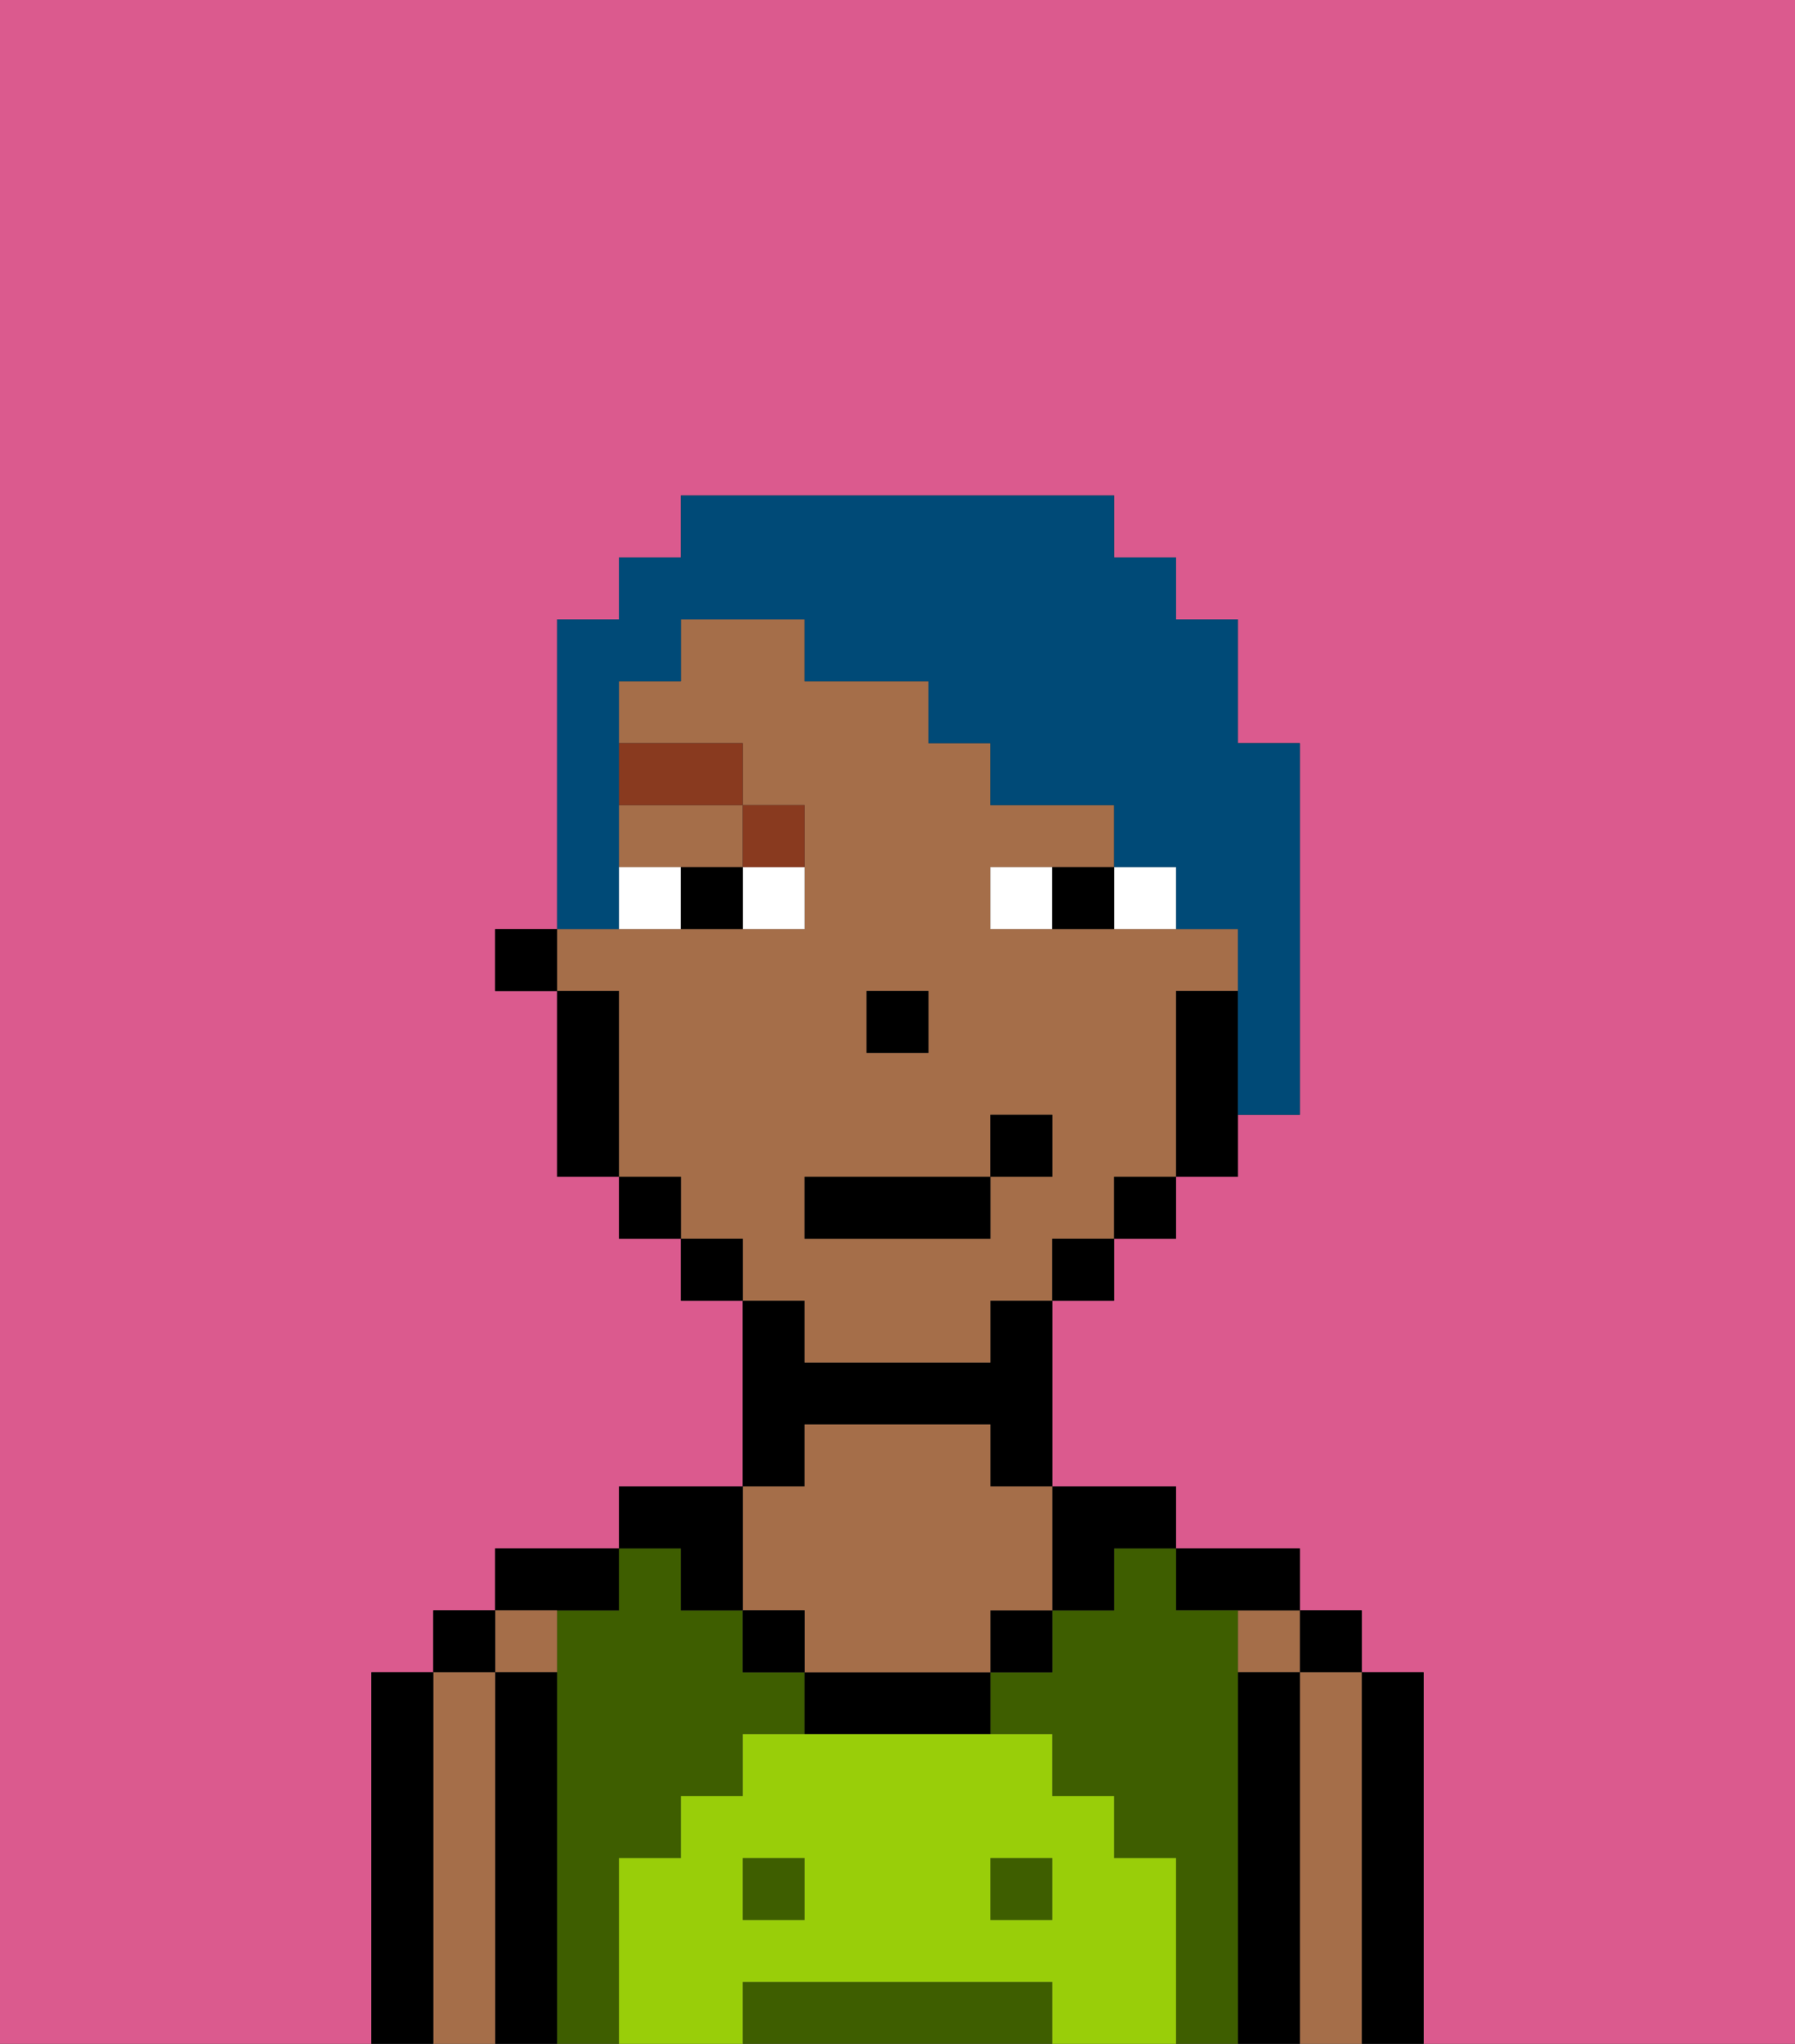 <svg xmlns="http://www.w3.org/2000/svg" viewBox="0 0 29 33"><rect x="0" y="0" width="29" height="33" fill="#333333" stroke="none"/><defs><style>polygon,rect,path{shape-rendering:crispedges;}.ca278-1{fill:#db5a8e;}.ca278-2{fill:#000000;}.ca278-3{fill:#a56e49;}.ca278-4{fill:#3e5e00;}.ca278-5{fill:#99ce09;}.ca278-6{fill:#ffffff;}.ca278-7{fill:#893a1f;}.ca278-8{fill:#004a77;}</style></defs><path class="ca278-1" d="M0,33H6V27H7V26H8V25h2V24h2V21H11V20H10V19H9V16H8V15H9V10h1V9h1V8h7V9h1v1h1v2h1v6H20v1H19v1H18v1H17v3h2v1h2v1h1v1h1v6h6V0H0Z"/><path class="ca278-2" d="M23,27H22v6h1V27Z"/><rect class="ca278-2" x="21" y="26" width="1" height="1"/><path class="ca278-3" d="M22,27H21v6h1V27Z"/><rect class="ca278-3" x="20" y="26" width="1" height="1"/><path class="ca278-2" d="M21,27H20v6h1V27Z"/><path class="ca278-2" d="M20,26h1V25H19v1Z"/><path class="ca278-4" d="M20,27V26H19V25H18v1H17v1H16v1h1v1h1v1h1v3h1V27Z"/><rect class="ca278-4" x="16" y="30" width="1" height="1"/><path class="ca278-4" d="M16,32H12v1h5V32Z"/><rect class="ca278-4" x="12" y="30" width="1" height="1"/><path class="ca278-4" d="M10,30h1V29h1V28h1V27H12V26H11V25H10v1H9v7h1V30Z"/><path class="ca278-2" d="M18,26V25h1V24H17v2Z"/><rect class="ca278-2" x="16" y="26" width="1" height="1"/><path class="ca278-2" d="M13,27v1h3V27H13Z"/><path class="ca278-2" d="M13,23h3v1h1V21H16v1H13V21H12v3h1Z"/><path class="ca278-3" d="M13,26v1h3V26h1V24H16V23H13v1H12v2Z"/><rect class="ca278-2" x="12" y="26" width="1" height="1"/><path class="ca278-2" d="M11,26h1V24H10v1h1Z"/><path class="ca278-2" d="M10,26V25H8v1h2Z"/><path class="ca278-3" d="M9,27V26H8v1Z"/><path class="ca278-2" d="M9,27H8v6H9V27Z"/><rect class="ca278-2" x="7" y="26" width="1" height="1"/><path class="ca278-3" d="M8,27H7v6H8V27Z"/><path class="ca278-2" d="M7,27H6v6H7V27Z"/><path class="ca278-5" d="M19,30H18V29H17V28H12v1H11v1H10v3h2V32h5v1h2V30Zm-6,1H12V30h1Zm4,0H16V30h1Z"/><path class="ca278-3" d="M13,22h3V21h1V20h1V19h1V16h1V15H16V14h2V13H16V12H15V11H13V10H11v1H10v1h2v1h1v2H9v1h1v3h1v1h1v1h1Zm1-6h1v1H14Zm-1,3h3V18h1v1H16v1H13Z"/><path class="ca278-3" d="M10,14h2V13H10Z"/><path class="ca278-2" d="M19,16v3h1V16Z"/><rect class="ca278-2" x="18" y="19" width="1" height="1"/><rect class="ca278-2" x="17" y="20" width="1" height="1"/><rect class="ca278-2" x="11" y="20" width="1" height="1"/><rect class="ca278-2" x="10" y="19" width="1" height="1"/><path class="ca278-2" d="M10,16H9v3h1V16Z"/><rect class="ca278-2" x="8" y="15" width="1" height="1"/><rect class="ca278-2" x="14" y="16" width="1" height="1"/><path class="ca278-6" d="M12,15h1V14H12Z"/><path class="ca278-6" d="M10,14v1h1V14Z"/><path class="ca278-6" d="M18,14v1h1V14Z"/><path class="ca278-6" d="M16,14v1h1V14Z"/><path class="ca278-2" d="M11,14v1h1V14Z"/><path class="ca278-2" d="M17,14v1h1V14Z"/><path class="ca278-7" d="M13,14V13H12v1Z"/><rect class="ca278-7" x="10" y="12" width="2" height="1"/><rect class="ca278-2" x="13" y="19" width="3" height="1"/><rect class="ca278-2" x="16" y="18" width="1" height="1"/><path class="ca278-8" d="M10,14V11h1V10h2v1h2v1h1v1h2v1h1v1h1v3h1V12H20V10H19V9H18V8H11V9H10v1H9v5h1Z"/></svg>